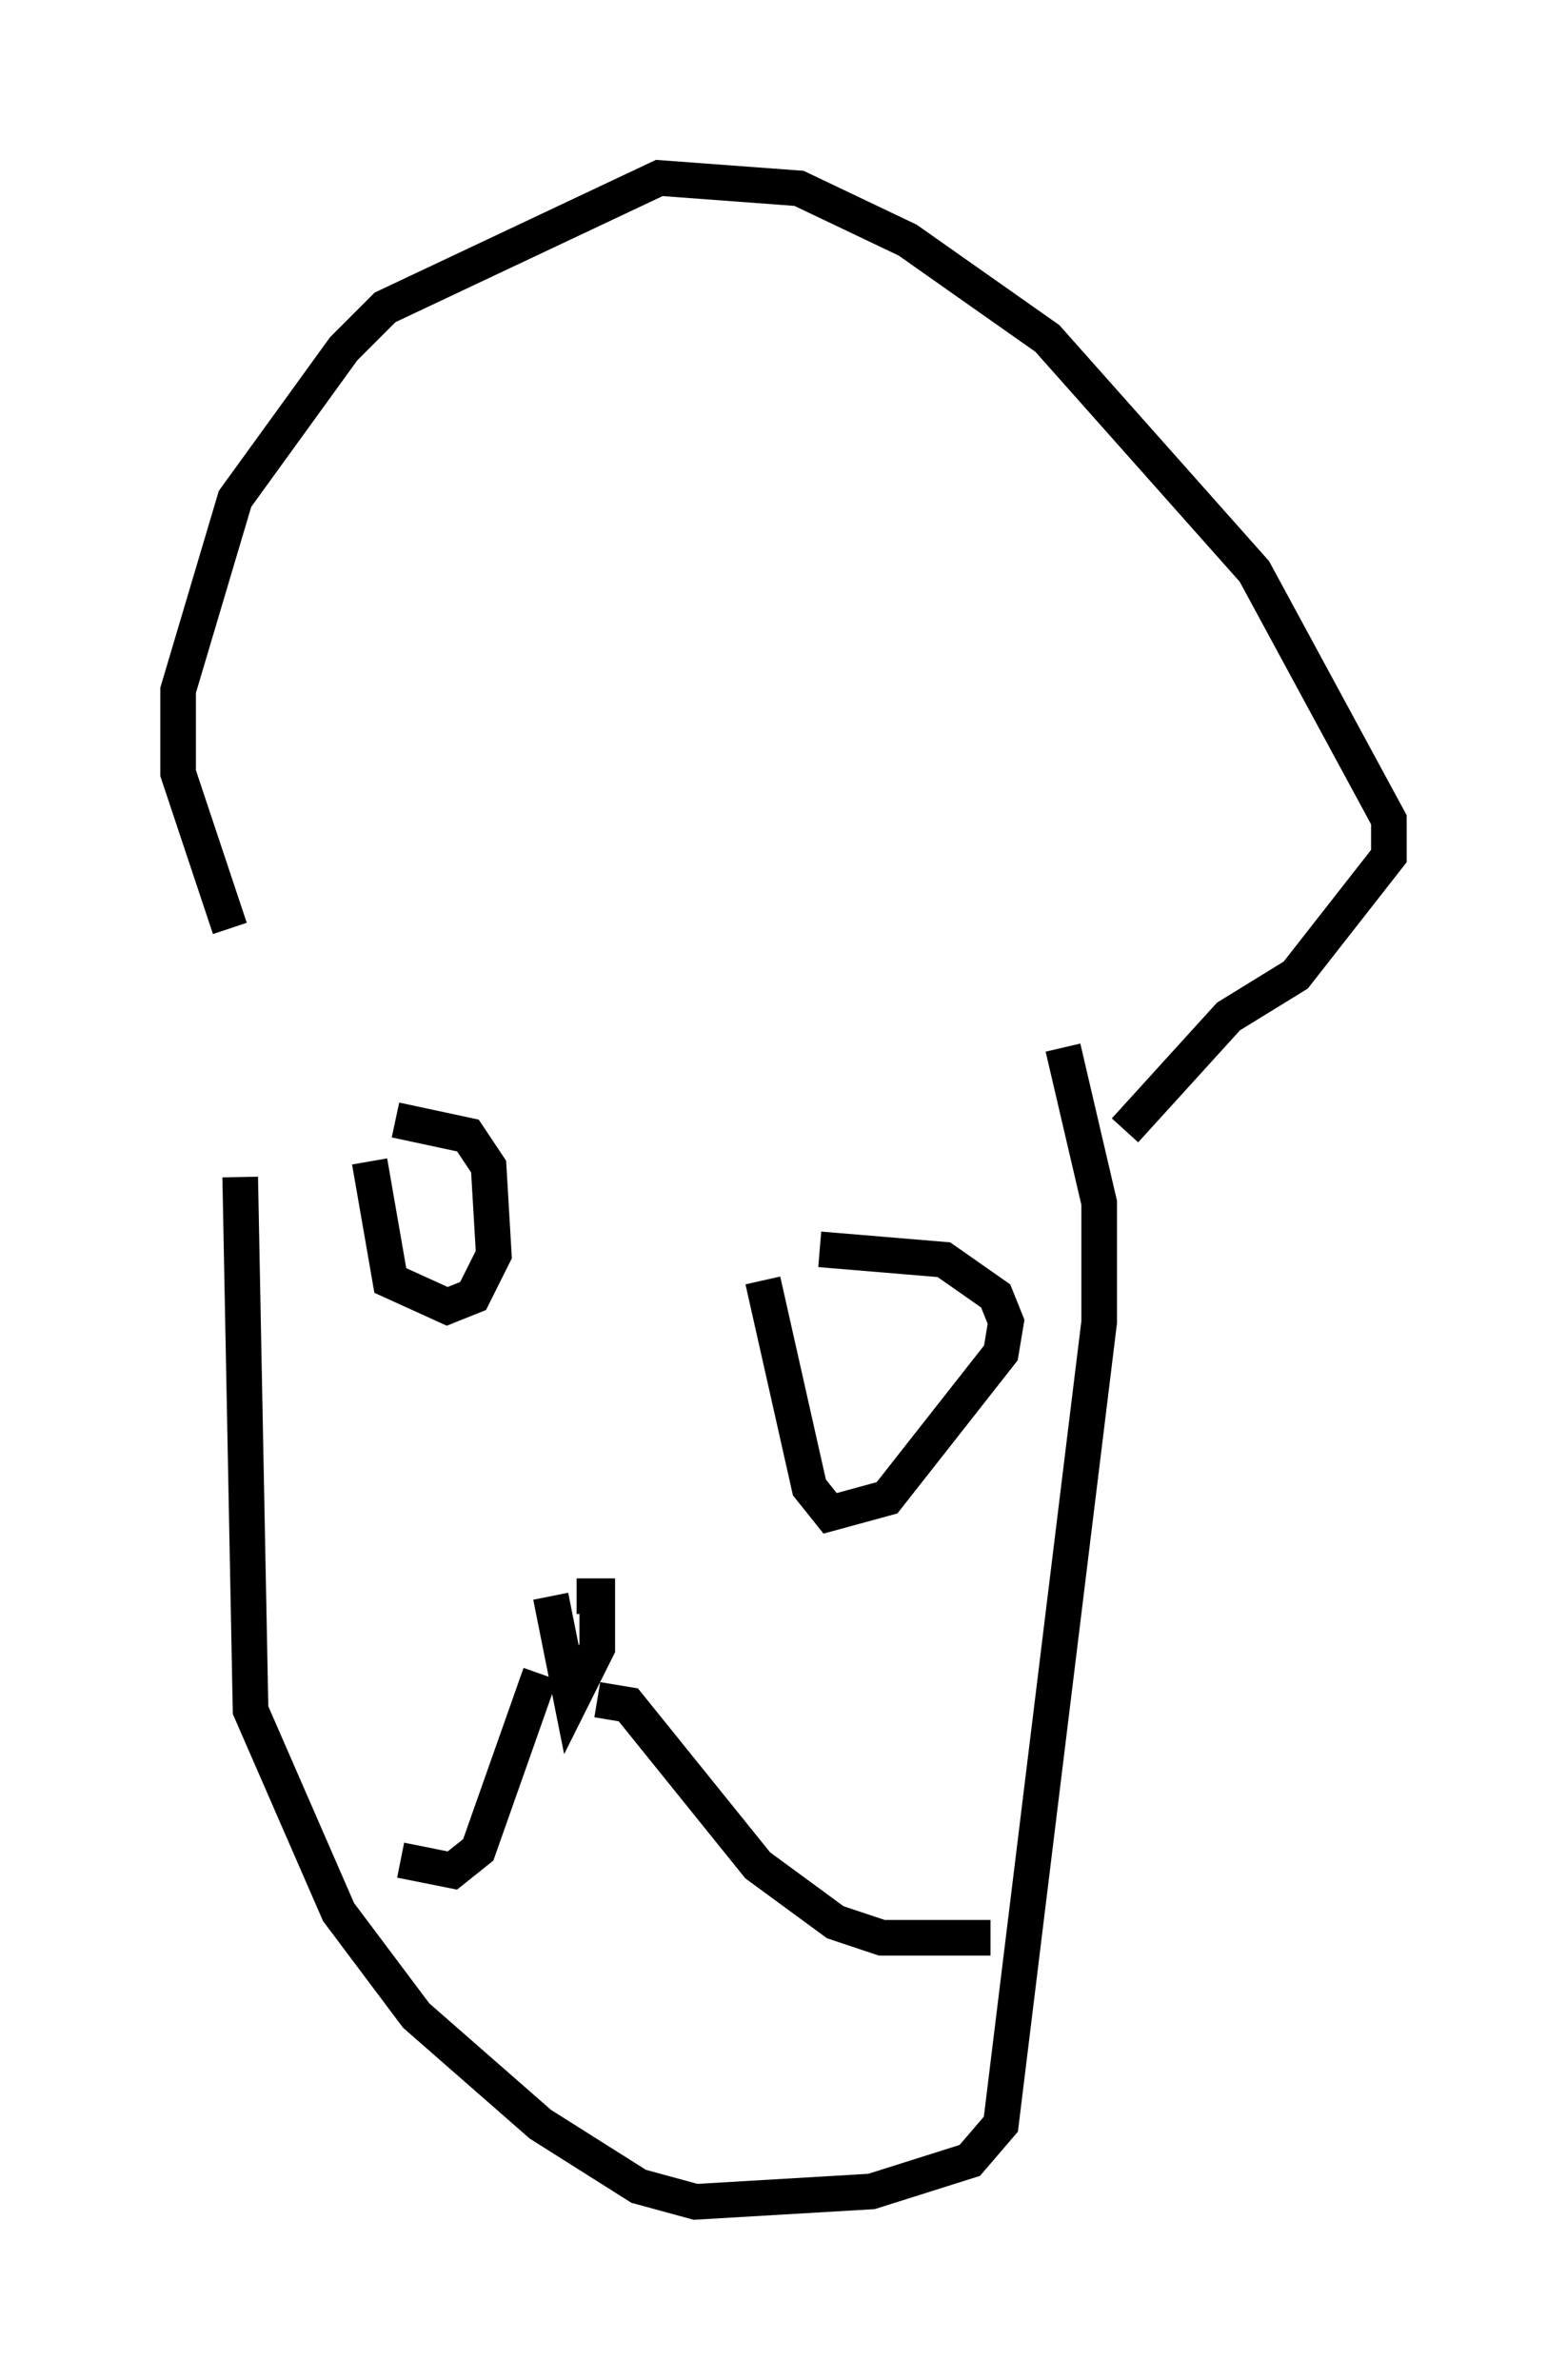 <?xml version="1.0" encoding="utf-8" ?>
<svg baseProfile="full" height="66.793" version="1.1" width="43.989" xmlns="http://www.w3.org/2000/svg" xmlns:ev="http://www.w3.org/2001/xml-events" xmlns:xlink="http://www.w3.org/1999/xlink"><defs /><rect fill="white" height="66.793" width="43.989" x="0" y="0" /><path d="M7.615, 27.804 m-0.872, 5.229 l0.291, 14.961 2.469, 5.665 l2.179, 2.905 3.486, 3.05 l2.76, 1.743 1.598, 0.436 l4.939, -0.291 2.76, -0.872 l0.872, -1.017 2.76, -22.514 l0.0, -3.341 -1.017, -4.358 m-14.38, 15.397 l0.581, 2.905 0.726, -1.453 l0.0, -1.453 -0.581, 0.0 m-1.017, 2.179 l-1.743, 4.939 -0.726, 0.581 l-1.453, -0.291 m5.52, -4.503 l0.872, 0.145 3.631, 4.503 l2.179, 1.598 1.307, 0.436 l3.05, 0.0 m-17.43, -21.788 l0.581, 3.341 1.598, 0.726 l0.726, -0.291 0.581, -1.162 l-0.145, -2.469 -0.581, -0.872 l-2.034, -0.436 m10.313, 4.503 l1.307, 5.81 0.581, 0.726 l1.598, -0.436 3.196, -4.067 l0.145, -0.872 -0.291, -0.726 l-1.453, -1.017 -3.486, -0.291 m-16.559, -9.006 l-1.453, -4.358 0.0, -2.324 l1.598, -5.374 3.05, -4.212 l1.162, -1.162 7.698, -3.631 l3.922, 0.291 3.05, 1.453 l3.922, 2.76 5.81, 6.536 l3.777, 6.972 0.0, 1.017 l-2.615, 3.341 -1.888, 1.162 l-2.905, 3.196 " fill="none" stroke="black" stroke-width="1" /></svg>